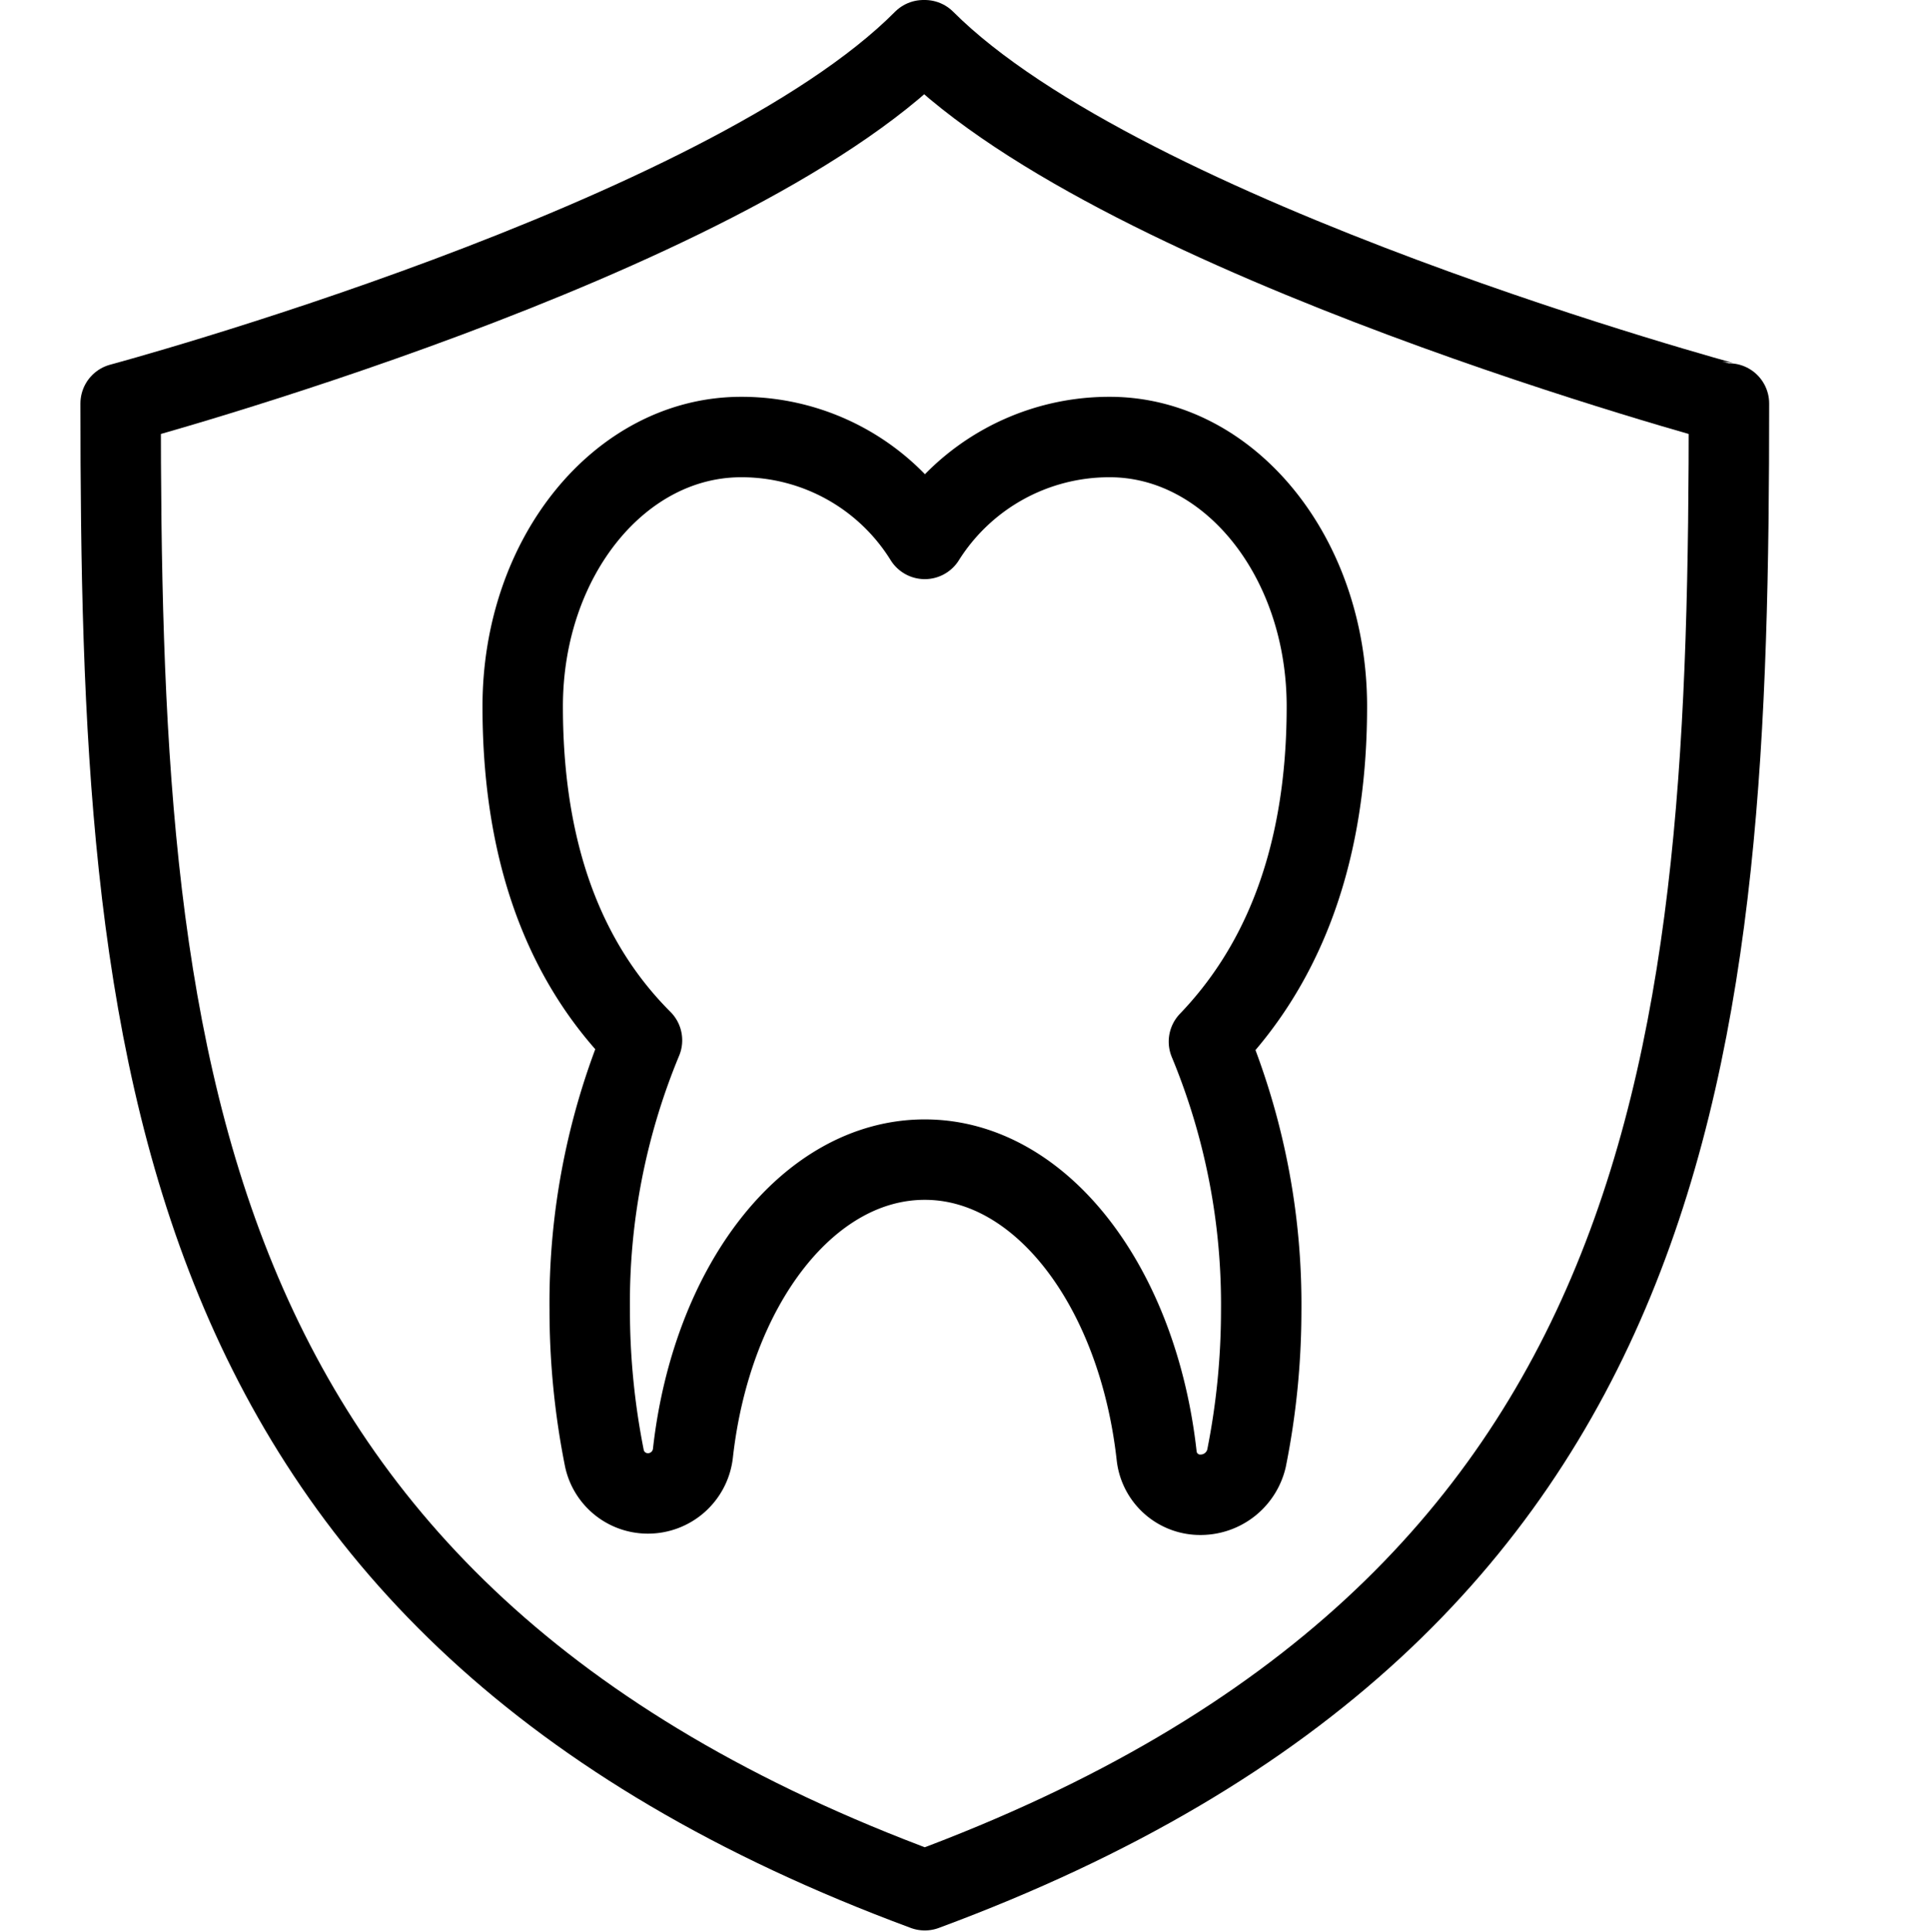<svg xmlns="http://www.w3.org/2000/svg" viewBox="0 0 144 144.1"><path d="M99,52.7c0-11.2-7.3-20.1-16.2-20.1A16.256,16.256,0,0,0,69,40.2a16.085,16.085,0,0,0-13.7-7.6c-9,0-16.3,8.9-16.3,20.1,0,12.2,3.9,19.9,8.9,24.9A51.087,51.087,0,0,0,44,97.7a56.458,56.458,0,0,0,1.1,11.1,3.31,3.31,0,0,0,3.2,2.6,3.374,3.374,0,0,0,3.4-3C53.1,95.9,60.3,86.5,69,86.5S84.9,96,86.3,108.6a3.263,3.263,0,0,0,3.3,2.9,3.518,3.518,0,0,0,3.4-2.7,56.201,56.201,0,0,0,1.1-11,51.087,51.087,0,0,0-3.9-20.1C95.1,72.6,99,64.8,99,52.7Z" transform="translate(0 0)" style="fill:none;stroke:#000;stroke-linejoin:round;stroke-width:6px"/><path d="M69,3h-.1C54,18,9,30.1,9,30.1,9,77.9,12,119.9,69,141c57-21.1,60-63.1,60-110.9C129,30.1,84,18,69,3Z" transform="translate(0 0)" style="fill:none;stroke:#000;stroke-linecap:round;stroke-linejoin:round;stroke-width:6px"/><rect y="0.1" width="144" height="144" style="fill:none"/></svg>